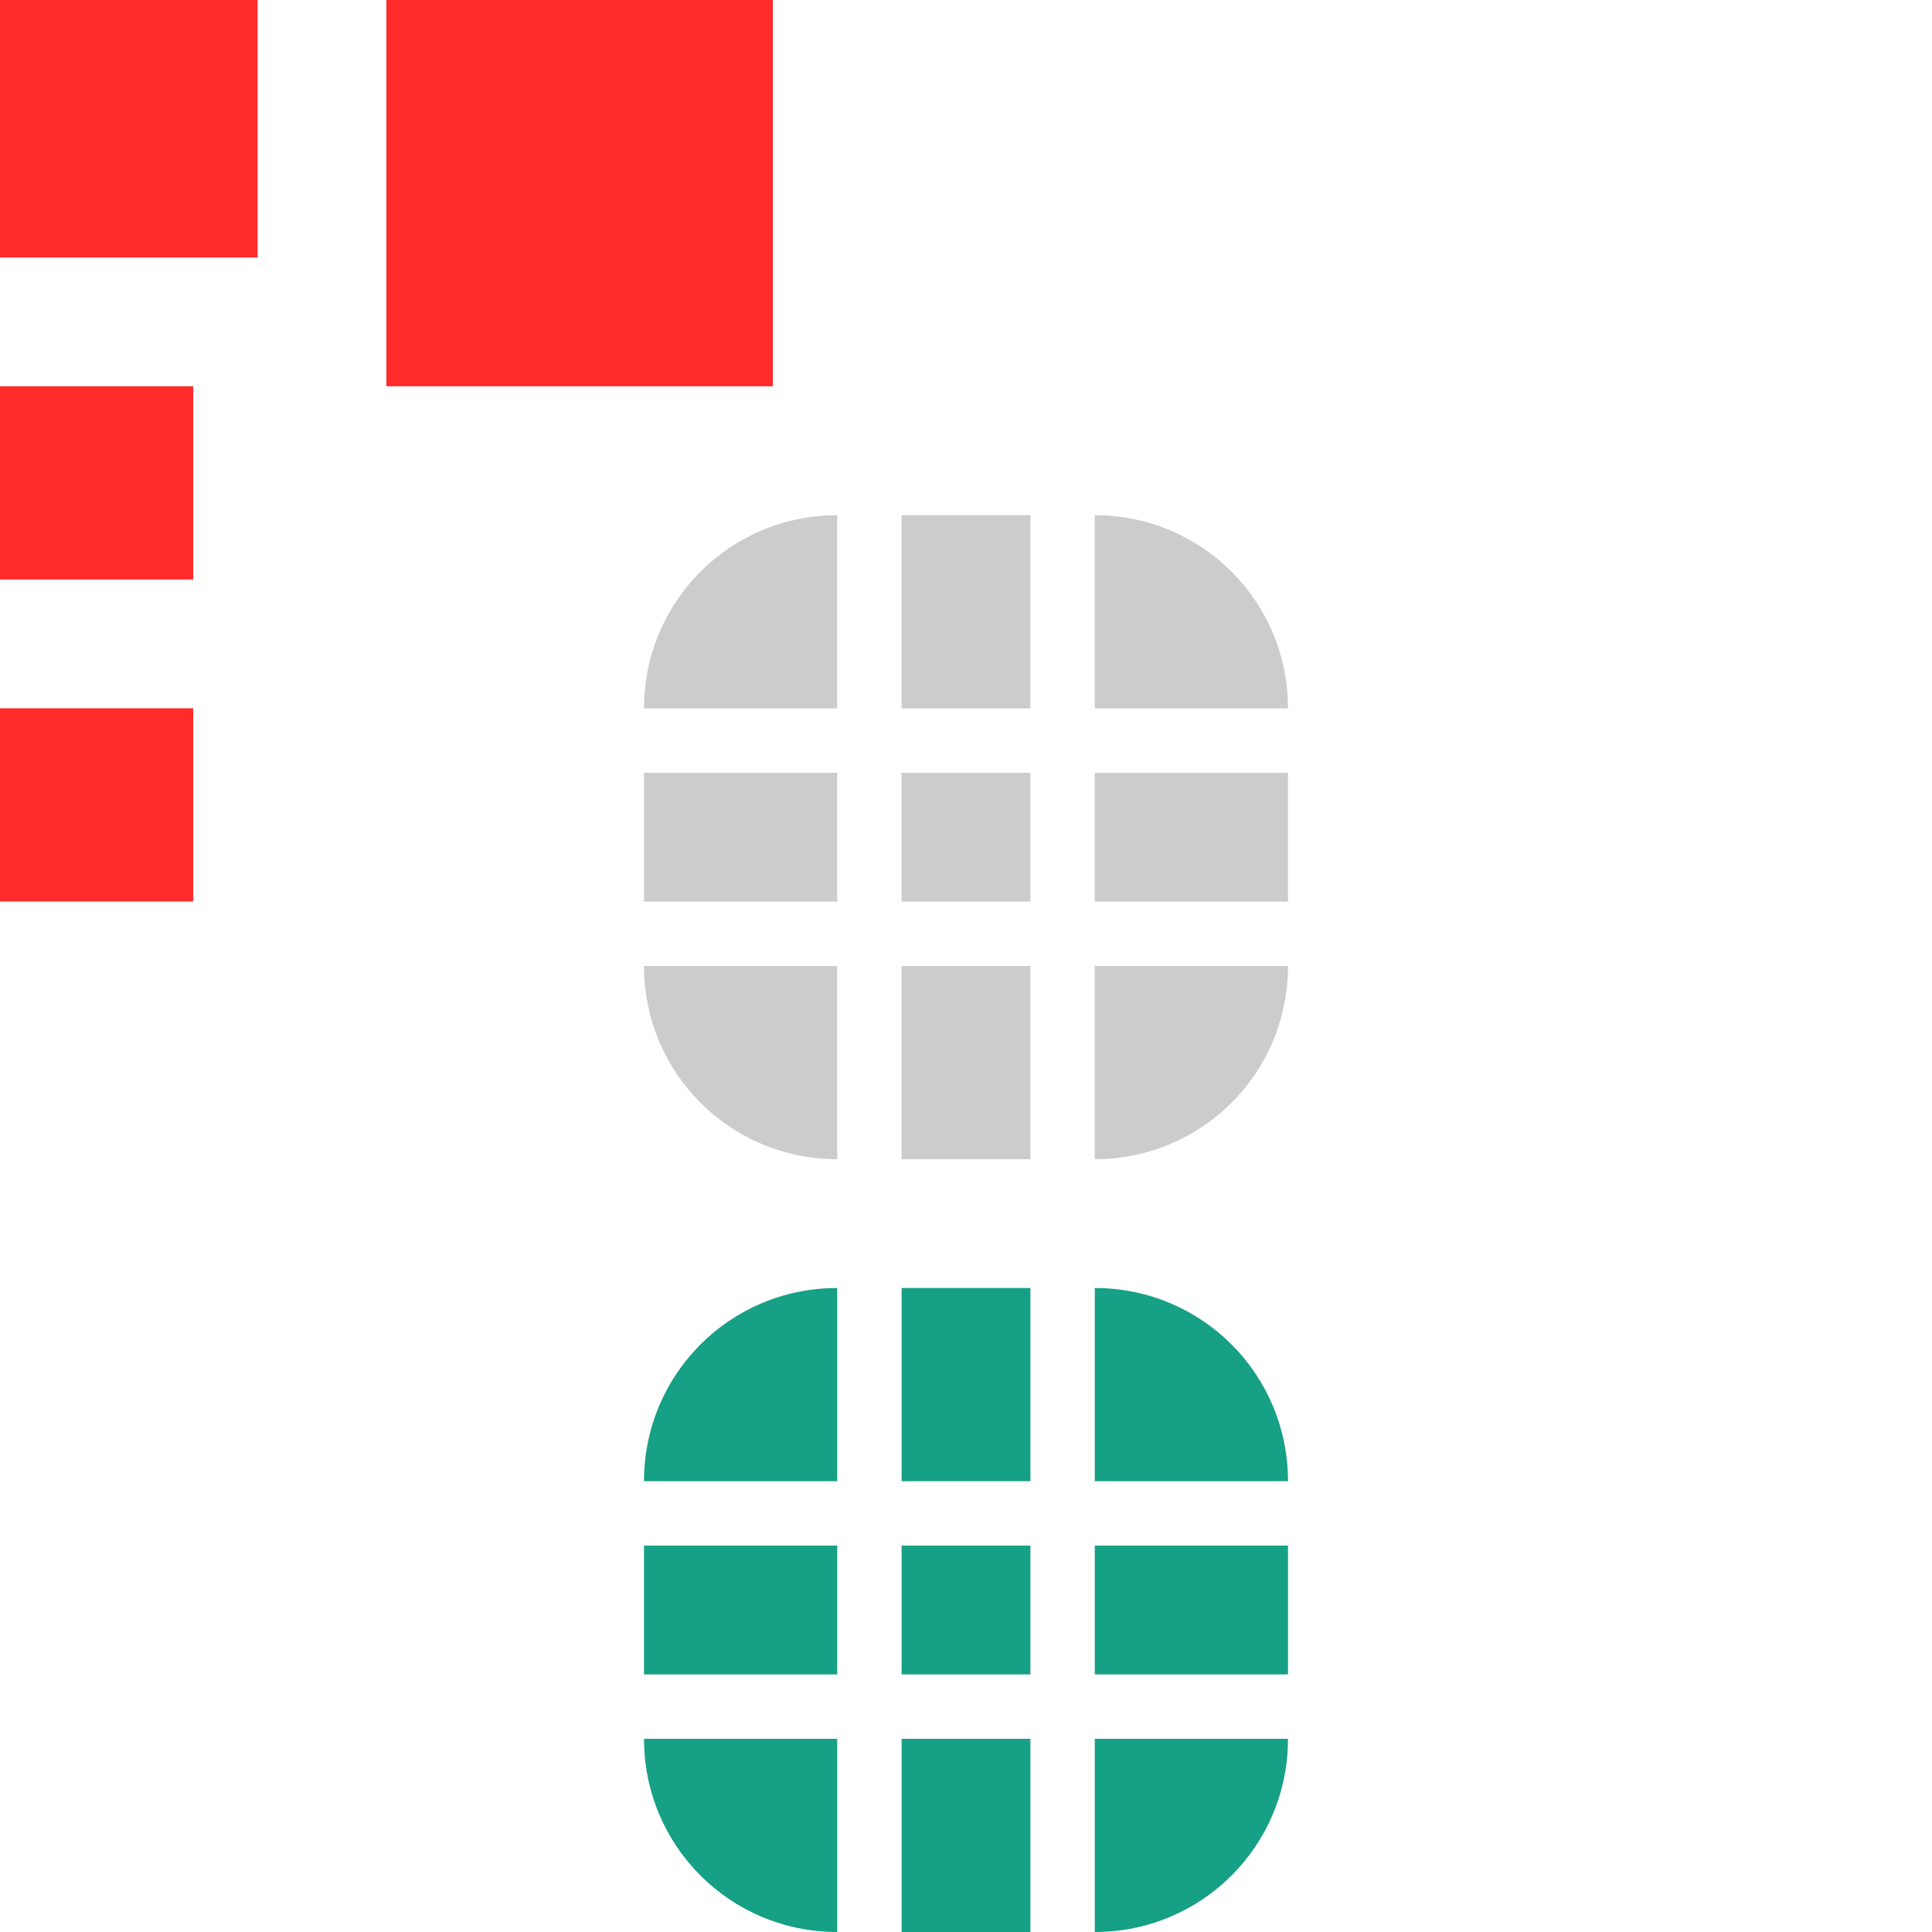<?xml version="1.0" encoding="UTF-8" standalone="no"?>
<svg
   xmlns:dc="http://purl.org/dc/elements/1.1/"
   xmlns:cc="http://creativecommons.org/ns#"
   xmlns:rdf="http://www.w3.org/1999/02/22-rdf-syntax-ns#"
   xmlns:svg="http://www.w3.org/2000/svg"
   xmlns="http://www.w3.org/2000/svg"
   xmlns:sodipodi="http://sodipodi.sourceforge.net/DTD/sodipodi-0.dtd"
   xmlns:inkscape="http://www.inkscape.org/namespaces/inkscape"
   id="svg2"
   width="30"
   height="30"
   version="1.1"
   viewBox="0 0 30 30"
   sodipodi:docname="bar_meter_vertical.svg"
   inkscape:version="0.92.2 2405546, 2018-03-11">
  <defs
     id="defs28" />
  <sodipodi:namedview
     pagecolor="#ffffff"
     bordercolor="#666666"
     borderopacity="1"
     objecttolerance="10"
     gridtolerance="10"
     guidetolerance="10"
     inkscape:pageopacity="0"
     inkscape:pageshadow="2"
     inkscape:window-width="1366"
     inkscape:window-height="721"
     id="namedview26"
     showgrid="false"
     inkscape:zoom="22.250293"
     inkscape:cx="14.728885"
     inkscape:cy="6.0216726"
     inkscape:window-x="0"
     inkscape:window-y="24"
     inkscape:window-maximized="1"
     inkscape:current-layer="layer1" />
  <g
     id="layer1"
     transform="translate(0,-904.362)">
    <rect
       id="hint-tile-center"
       width="4"
       height="4"
       x="0"
       y="904.36"
       style="opacity:1;fill:#ff2a2a;fill-opacity:1;stroke:none" />
    <rect
       id="hint-bar-size"
       width="6"
       height="6"
       x="6"
       y="904.36"
       style="opacity:1;fill:#ff2a2a;fill-opacity:1;stroke:none" />
    <path
       id="bar-inactive-bottomright"
       d="m 17,15 0,3 c 1.662,0 3,-1.338 3,-3 l -3,0 z"
       transform="translate(0,904.362)"
       style="opacity:0.2;fill:#000000;fill-opacity:1;stroke:none" />
    <path
       id="bar-inactive-right"
       d="m 17,12 0,2 3,0 0,-2 -3,0 z"
       transform="translate(0,904.362)"
       style="opacity:0.2;fill:#000000;fill-opacity:1;stroke:none" />
    <path
       id="bar-inactive-topright"
       d="m 17,8 0,3 3,0 C 20,9.338 18.662,8 17,8 Z"
       transform="translate(0,904.362)"
       style="opacity:0.2;fill:#000000;fill-opacity:1;stroke:none" />
    <path
       id="bar-inactive-bottomleft"
       d="m 10,15 c 0,1.662 1.338,3 3,3 l 0,-3 -3,0 z"
       transform="translate(0,904.362)"
       style="opacity:0.2;fill:#000000;fill-opacity:1;stroke:none" />
    <path
       id="bar-inactive-left"
       d="m 10,12 0,2 3,0 0,-2 -3,0 z"
       transform="translate(0,904.362)"
       style="opacity:0.2;fill:#000000;fill-opacity:1;stroke:none" />
    <path
       id="bar-inactive-topleft"
       d="m 13,8 c -1.662,0 -3,1.338 -3,3 l 3,0 0,-3 z"
       transform="translate(0,904.362)"
       style="opacity:0.2;fill:#000000;fill-opacity:1;stroke:none" />
    <path
       id="bar-inactive-bottom"
       d="m 14,15 0,3 2,0 0,-3 -2,0 z"
       transform="translate(0,904.362)"
       style="opacity:0.2;fill:#000000;fill-opacity:1;stroke:none" />
    <path
       id="bar-inactive-center"
       d="m 16,12 -2,0 0,2 2,0 0,-2 z"
       transform="translate(0,904.362)"
       style="opacity:0.2;fill:#000000;fill-opacity:1;stroke:none" />
    <path
       id="bar-inactive-top"
       d="m 14,8 0,3 2,0 0,-3 -2,0 z"
       transform="translate(0,904.362)"
       style="opacity:0.2;fill:#000000;fill-opacity:1;stroke:none" />
    <path
       id="bar-active-bottomright"
       d="m 17,931.362 0,3 c 1.662,0 3,-1.338 3,-3 l -3,0 z"
       style="opacity:1;fill:#16a085;fill-opacity:1;stroke:none" />
    <path
       id="bar-active-right"
       d="m 17,928.362 0,2 3,0 0,-2 -3,0 z"
       style="opacity:1;fill:#16a085;fill-opacity:1;stroke:none" />
    <path
       id="bar-active-topright"
       d="m 17,924.362 0,3 3,0 c 0,-1.662 -1.338,-3 -3,-3 z"
       style="opacity:1;fill:#16a085;fill-opacity:1;stroke:none" />
    <path
       id="bar-active-bottomleft"
       d="m 10,931.362 c 0,1.662 1.338,3 3,3 l 0,-3 -3,0 z"
       style="opacity:1;fill:#16a085;fill-opacity:1;stroke:none" />
    <path
       id="bar-active-left"
       d="m 10,928.362 0,2 3,0 0,-2 -3,0 z"
       style="opacity:1;fill:#16a085;fill-opacity:1;stroke:none" />
    <path
       id="bar-active-topleft"
       d="m 13,924.362 c -1.662,0 -3,1.338 -3,3 l 3,0 0,-3 z"
       style="opacity:1;fill:#16a085;fill-opacity:1;stroke:none" />
    <path
       id="bar-active-bottom"
       d="m 14,931.362 0,3 2,0 0,-3 -2,0 z"
       style="opacity:1;fill:#16a085;fill-opacity:1;stroke:none" />
    <path
       id="bar-active-center"
       d="m 16,928.362 -2,0 0,2 2,0 0,-2 z"
       style="opacity:1;fill:#16a085;fill-opacity:1;stroke:none" />
    <path
       id="bar-active-top"
       d="m 14,924.362 0,3 2,0 0,-3 -2,0 z"
       style="opacity:1;fill:#16a085;fill-opacity:1;stroke:none" />
    <rect
       id="hint-stretch-borders"
       width="3"
       height="3"
       x="0"
       y="910.36"
       style="opacity:1;fill:#ff2a2a;fill-opacity:1;stroke:none" />
    <rect
       id="hint-bar-stretch"
       width="3"
       height="3"
       x="0"
       y="915.36"
       style="opacity:1;fill:#ff2a2a;fill-opacity:1;stroke:none" />
  </g>
</svg>
